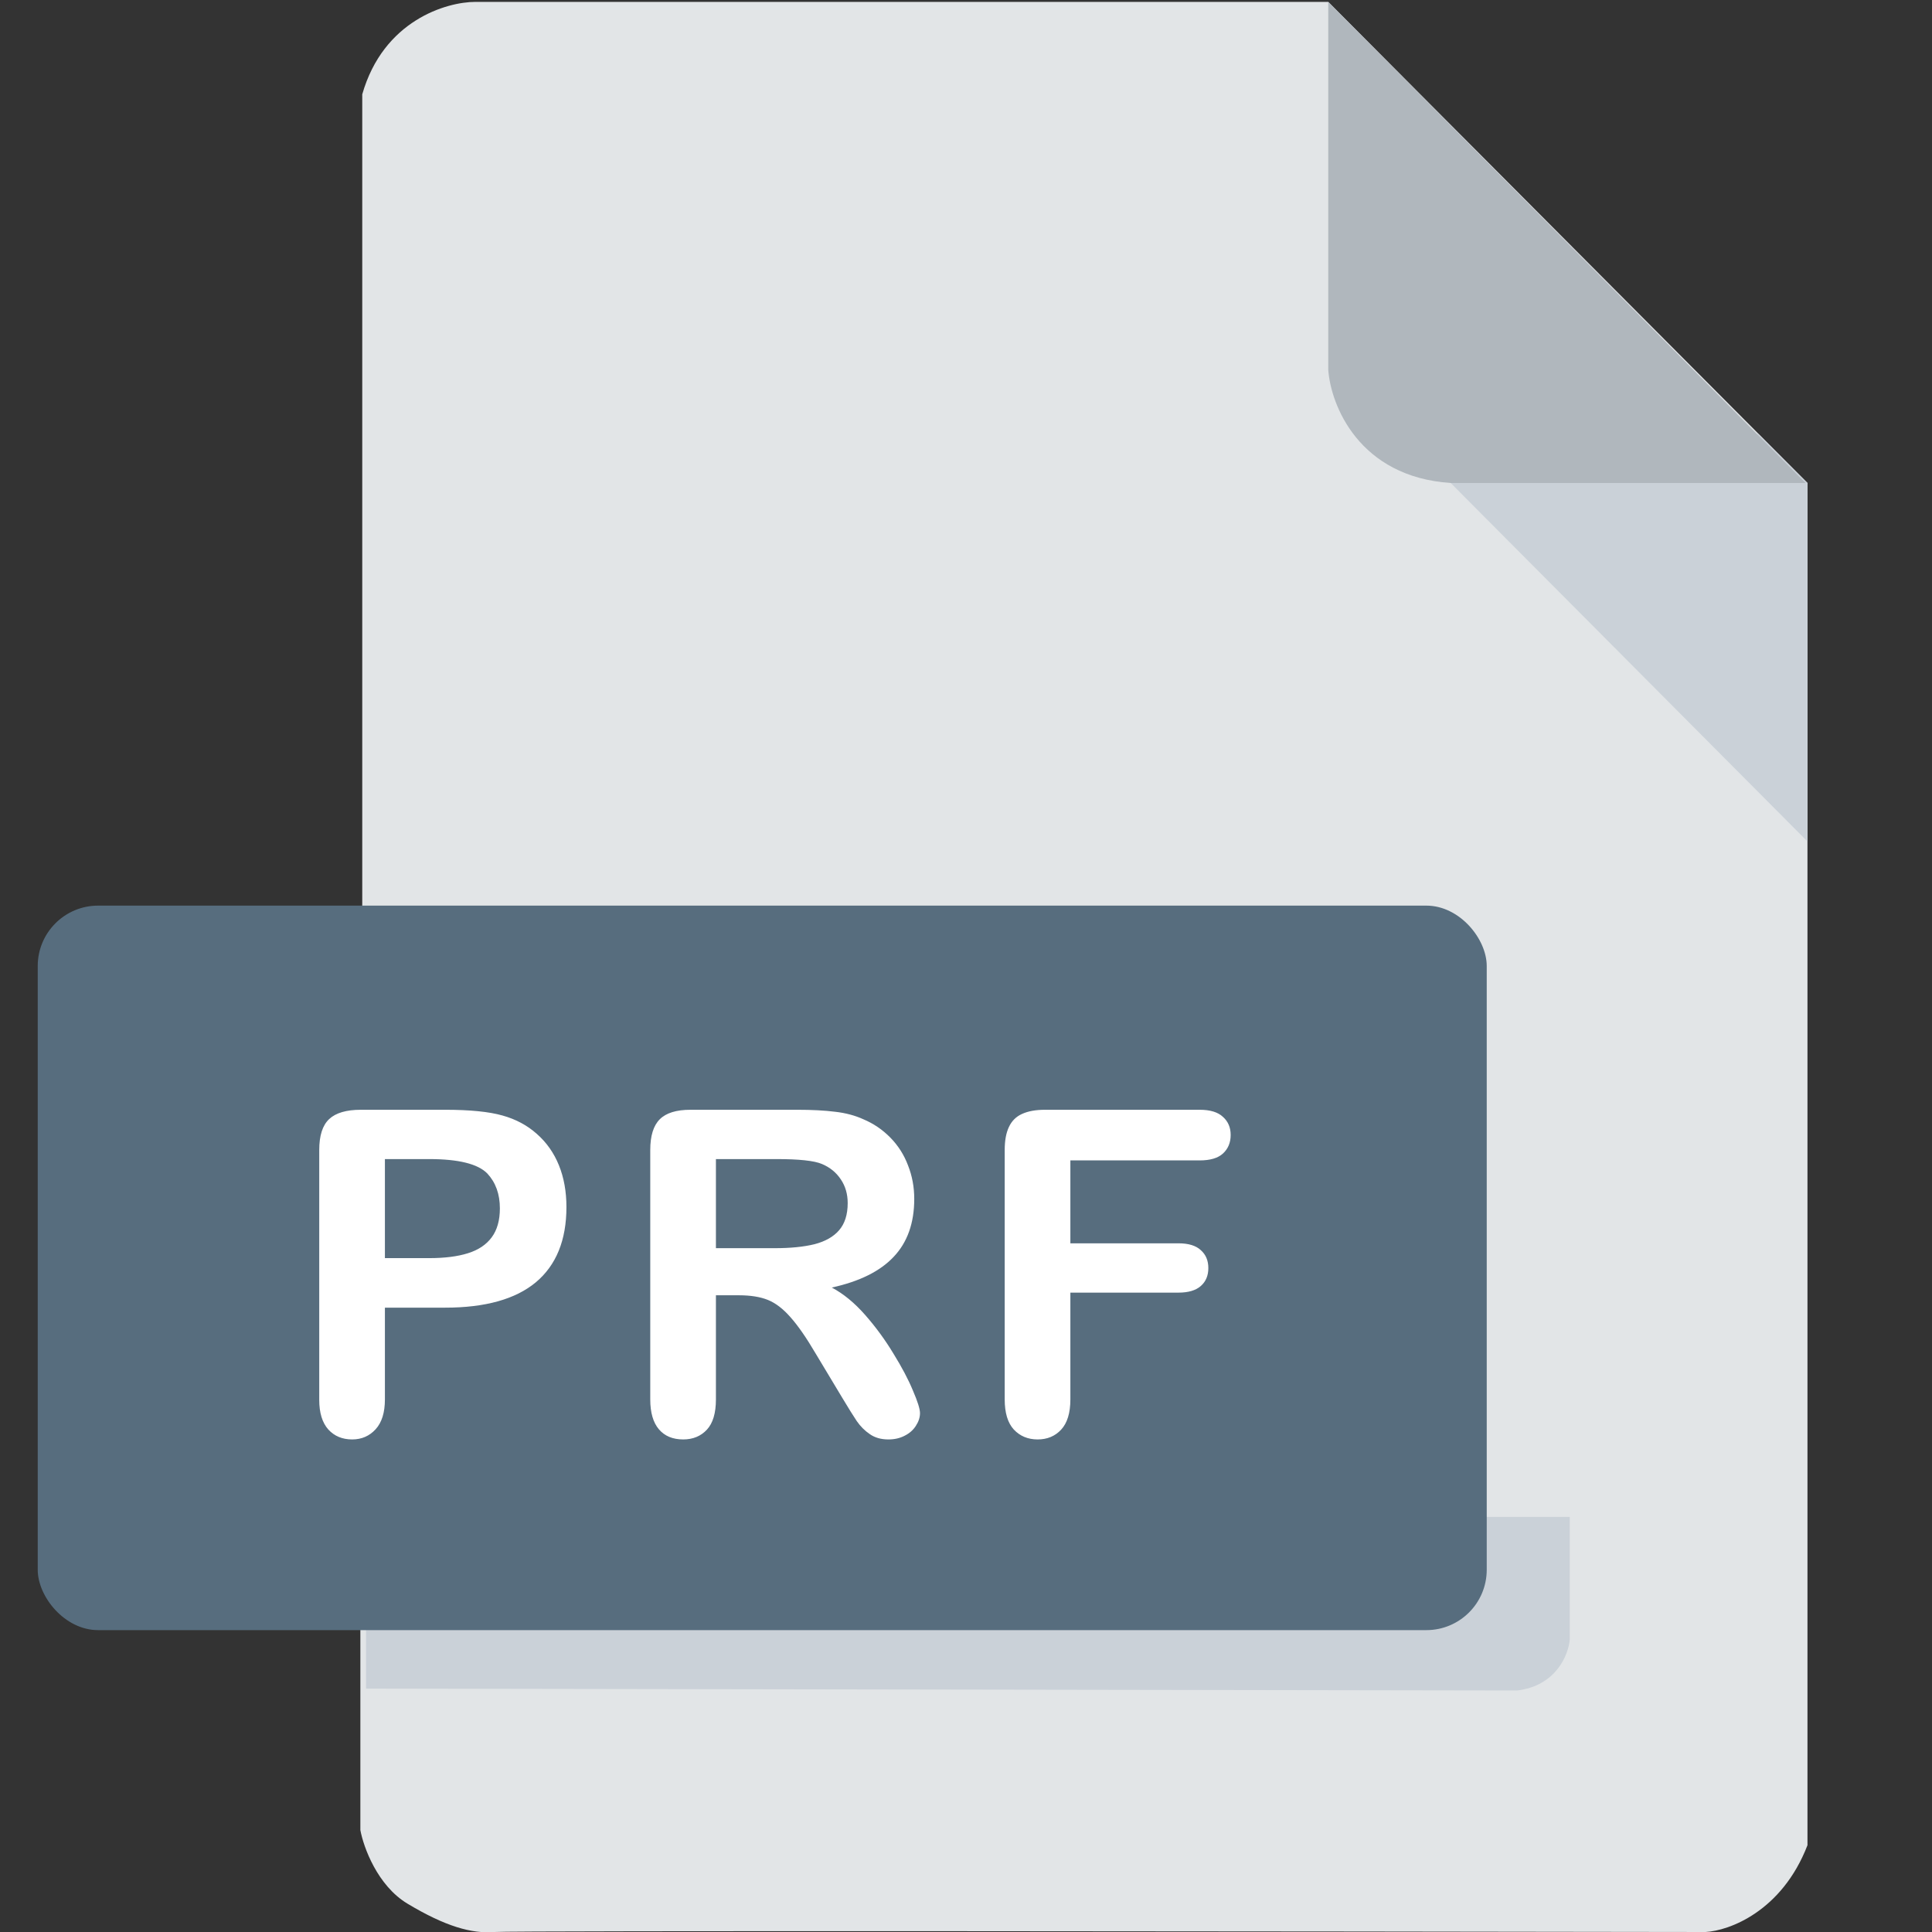 <svg width="512" height="512" viewBox="0 0 512 512" fill="none" xmlns="http://www.w3.org/2000/svg">
<rect x="0" y="0" width="512" height="512" fill="#333333" stroke="none"/>
<g clip-path="url(#clip0)">
<path d="M95.5 485V433L96 239.5V25C101.6 5.4 118.333 0.5 126 0.5H352L479 128V330V489C472.2 506.6 458.167 511.667 452 512C347 511.833 135.8 511.6 131 512C125 512.5 118 510.5 108 504.5C100 499.7 96.333 489.5 95.5 485Z" fill="#E2E5E7"/>
<path d="M479 223V128L466 115H450.5L373.5 117L479 223Z" fill="#CAD1D8"/>
<path d="M352 98V0.5L478.5 128H384.5C360.1 126.4 352.667 107.333 352 98Z" fill="#B0B7BD"/>
<path d="M97 402V447.5L402 448C412.4 446.8 415.667 438.5 416 434.5V402H97Z" fill="#CAD1D8"/>
<rect x="10" y="240" width="384" height="192" rx="16" fill="#576D7E"/>
<path d="M117.942 346.543H102.005V370.859C102.005 374.336 101.184 376.973 99.544 378.77C97.903 380.566 95.833 381.465 93.333 381.465C90.716 381.465 88.606 380.586 87.005 378.828C85.403 377.031 84.602 374.414 84.602 370.977V304.766C84.602 300.938 85.481 298.203 87.239 296.562C88.997 294.922 91.79 294.102 95.618 294.102H117.942C124.544 294.102 129.622 294.609 133.177 295.625C136.692 296.602 139.72 298.223 142.259 300.488C144.837 302.754 146.79 305.527 148.118 308.809C149.446 312.09 150.11 315.781 150.11 319.883C150.11 328.633 147.415 335.273 142.024 339.805C136.634 344.297 128.606 346.543 117.942 346.543ZM113.723 307.168H102.005V333.418H113.723C117.825 333.418 121.243 332.988 123.977 332.129C126.751 331.27 128.86 329.863 130.305 327.91C131.751 325.957 132.473 323.398 132.473 320.234C132.473 316.445 131.36 313.359 129.134 310.977C126.634 308.438 121.497 307.168 113.723 307.168ZM195.82 343.262H189.727V370.859C189.727 374.492 188.926 377.168 187.324 378.887C185.723 380.605 183.633 381.465 181.055 381.465C178.281 381.465 176.133 380.566 174.609 378.77C173.086 376.973 172.324 374.336 172.324 370.859V304.766C172.324 301.016 173.164 298.301 174.844 296.621C176.523 294.941 179.238 294.102 182.988 294.102H211.289C215.195 294.102 218.535 294.277 221.309 294.629C224.082 294.941 226.582 295.605 228.809 296.621C231.504 297.754 233.887 299.375 235.957 301.484C238.027 303.594 239.59 306.055 240.645 308.867C241.738 311.641 242.285 314.59 242.285 317.715C242.285 324.121 240.469 329.238 236.836 333.066C233.242 336.895 227.773 339.609 220.43 341.211C223.516 342.852 226.465 345.273 229.277 348.477C232.09 351.68 234.59 355.098 236.777 358.73C239.004 362.324 240.723 365.586 241.934 368.516C243.184 371.406 243.809 373.398 243.809 374.492C243.809 375.625 243.438 376.758 242.695 377.891C241.992 378.984 241.016 379.844 239.766 380.469C238.516 381.133 237.07 381.465 235.43 381.465C233.477 381.465 231.836 380.996 230.508 380.059C229.18 379.16 228.027 378.008 227.051 376.602C226.113 375.195 224.824 373.125 223.184 370.391L216.211 358.789C213.711 354.531 211.465 351.289 209.473 349.062C207.52 346.836 205.527 345.312 203.496 344.492C201.465 343.672 198.906 343.262 195.82 343.262ZM205.781 307.168H189.727V330.781H205.312C209.492 330.781 213.008 330.43 215.859 329.727C218.711 328.984 220.879 327.754 222.363 326.035C223.887 324.277 224.648 321.875 224.648 318.828C224.648 316.445 224.043 314.355 222.832 312.559C221.621 310.723 219.941 309.355 217.793 308.457C215.762 307.598 211.758 307.168 205.781 307.168ZM317.937 307.52H283.659V329.492H312.312C314.968 329.492 316.941 330.098 318.23 331.309C319.558 332.48 320.222 334.062 320.222 336.055C320.222 338.047 319.558 339.629 318.23 340.801C316.902 341.973 314.929 342.559 312.312 342.559H283.659V370.859C283.659 374.453 282.839 377.129 281.198 378.887C279.597 380.605 277.527 381.465 274.988 381.465C272.409 381.465 270.3 380.586 268.659 378.828C267.058 377.07 266.257 374.414 266.257 370.859V304.766C266.257 302.266 266.628 300.234 267.37 298.672C268.113 297.07 269.265 295.918 270.827 295.215C272.429 294.473 274.46 294.102 276.921 294.102H317.937C320.71 294.102 322.761 294.727 324.089 295.977C325.456 297.188 326.14 298.789 326.14 300.781C326.14 302.812 325.456 304.453 324.089 305.703C322.761 306.914 320.71 307.52 317.937 307.52Z" fill="white"/>
</g>
<defs>
<clipPath id="clip0">
<rect width="512" height="512" fill="white"/>
</clipPath>
</defs>
</svg>
